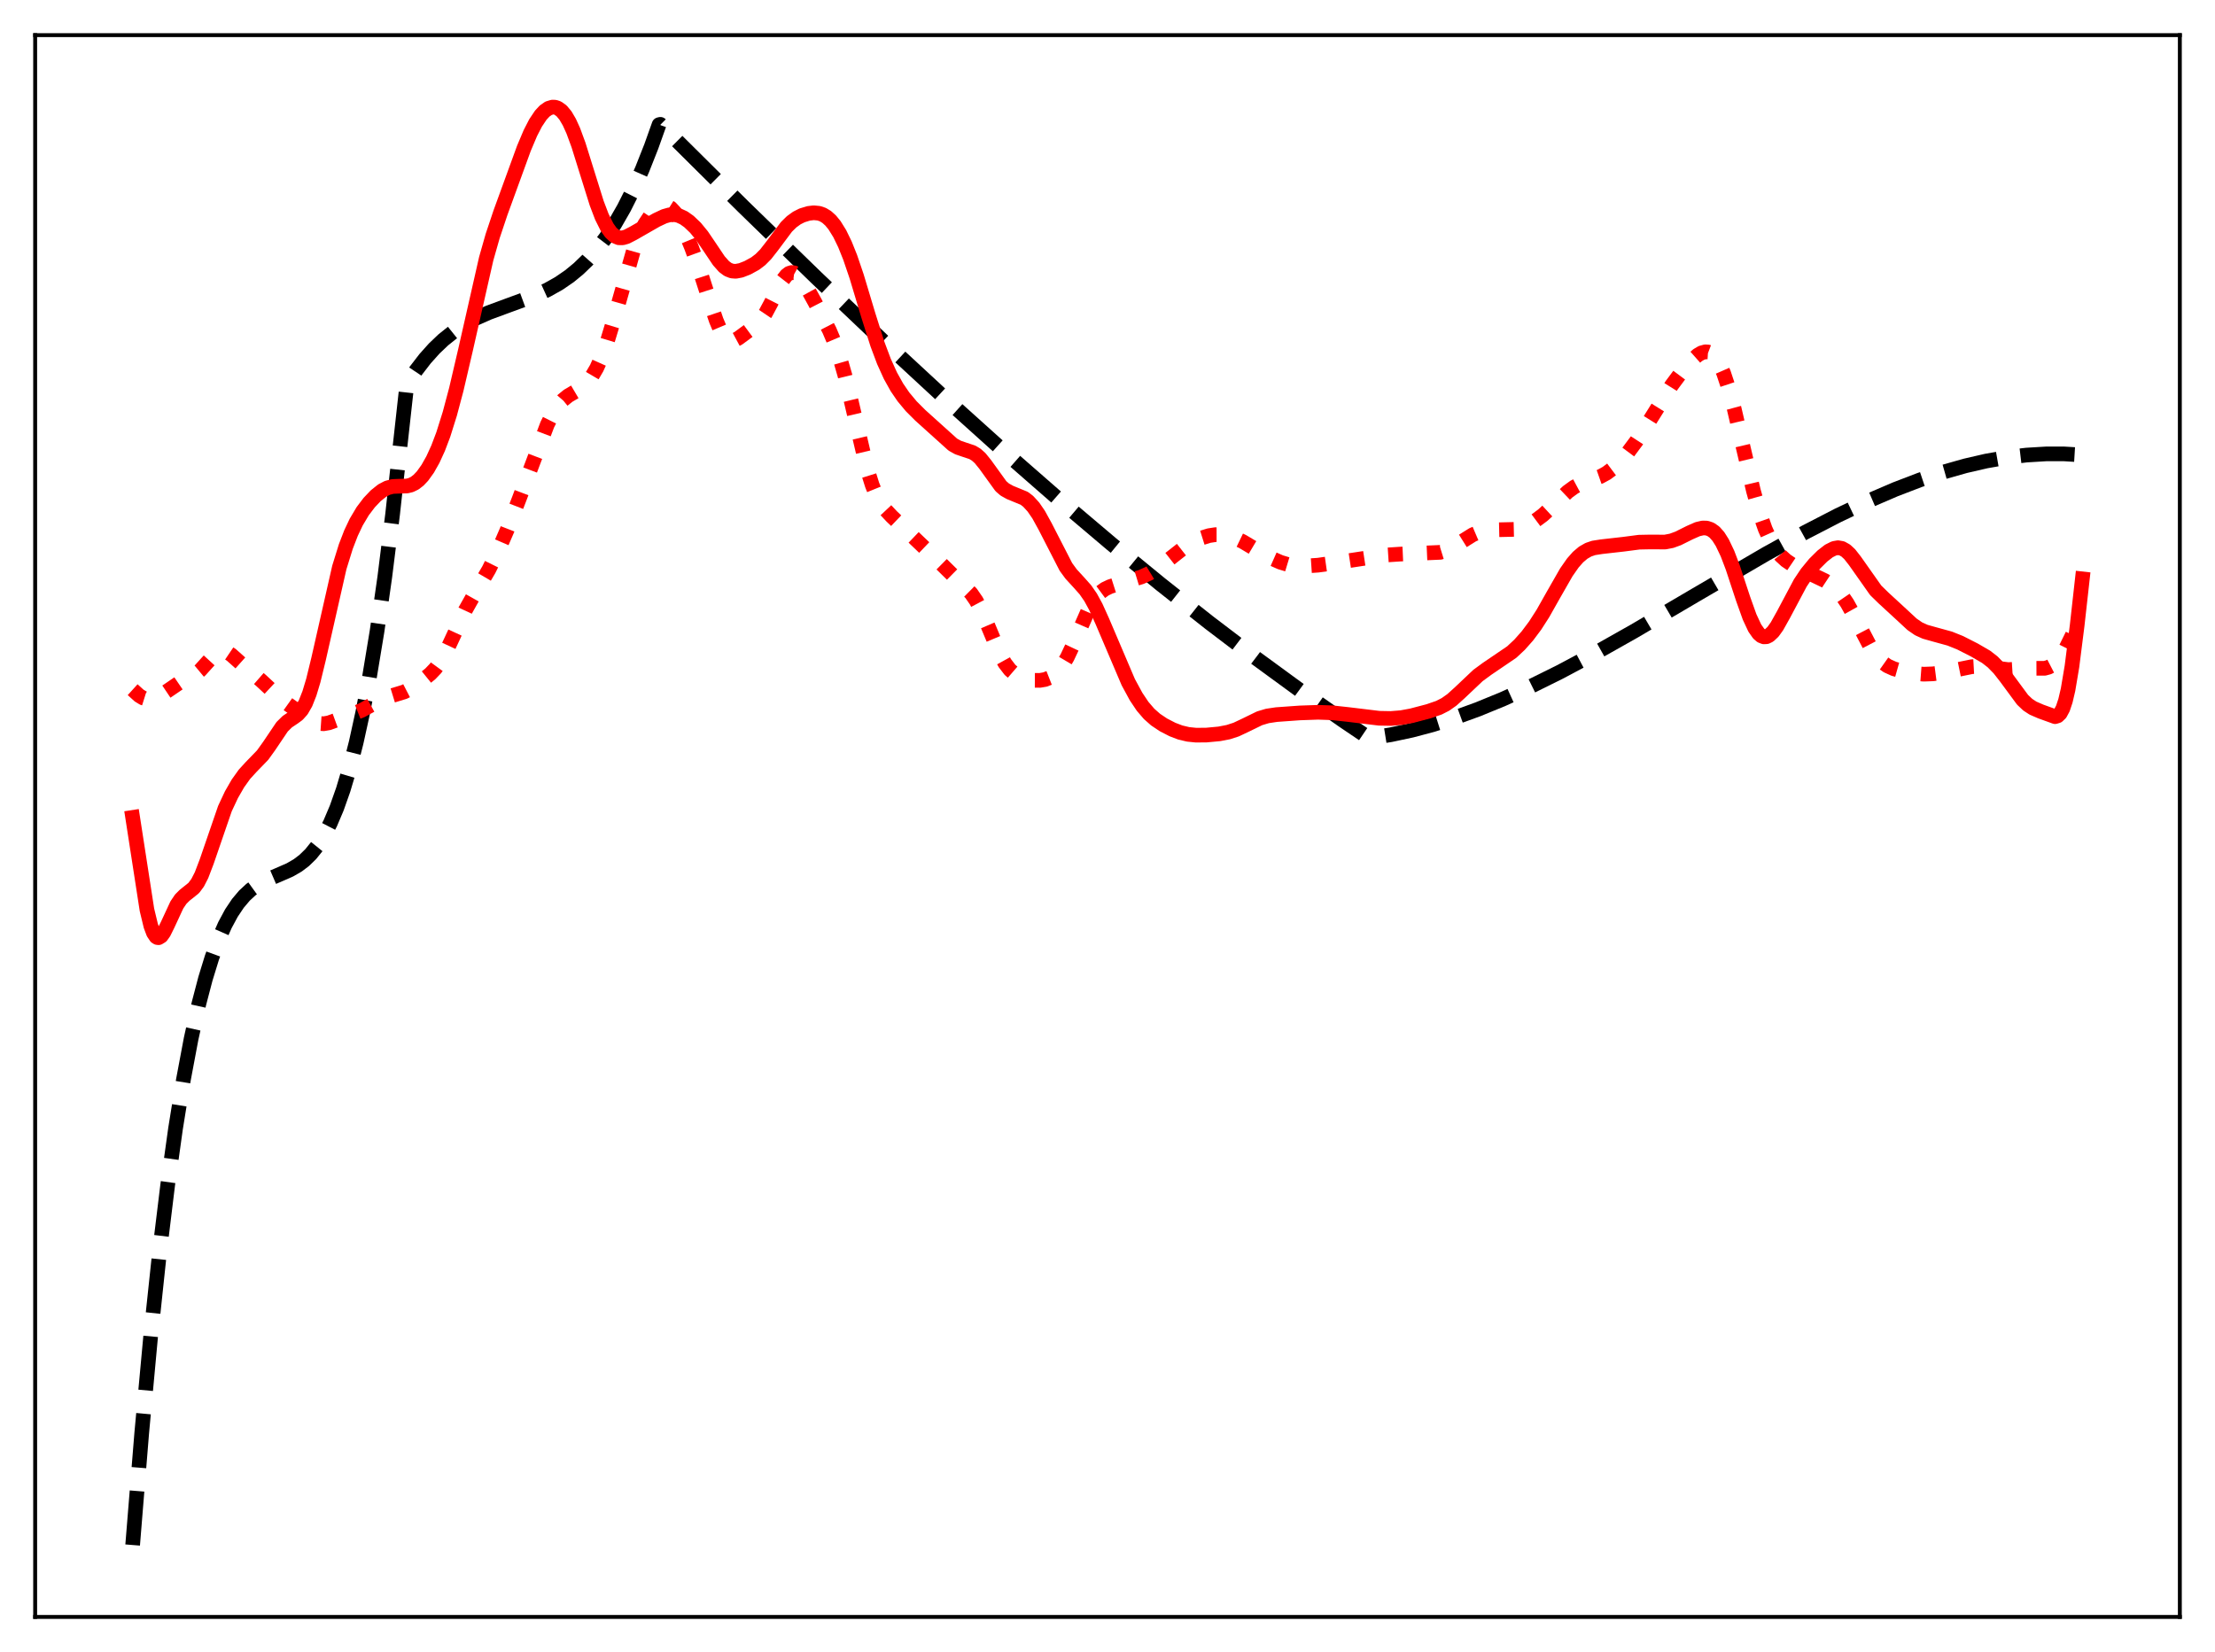 <?xml version="1.0" encoding="utf-8" standalone="no"?>
<!DOCTYPE svg PUBLIC "-//W3C//DTD SVG 1.1//EN"
  "http://www.w3.org/Graphics/SVG/1.1/DTD/svg11.dtd">
<svg xmlns:xlink="http://www.w3.org/1999/xlink" width="453.6pt" height="338.4pt" viewBox="0 0 453.6 338.4" xmlns="http://www.w3.org/2000/svg" version="1.1">
 <defs>
  <style type="text/css">*{stroke-linejoin: round; stroke-linecap: butt}</style>
 </defs>
 <g id="figure_1">
  <g id="patch_1">
   <path d="M 0 338.4 
L 453.6 338.4 
L 453.6 0 
L 0 0 
z
" style="fill: #ffffff"/>
  </g>
  <g id="axes_1">
   <g id="patch_2">
    <path d="M 7.2 331.2 
L 446.4 331.2 
L 446.4 7.2 
L 7.2 7.2 
z
" style="fill: #ffffff"/>
   </g>
   <g id="matplotlib.axis_1"/>
   <g id="matplotlib.axis_2"/>
   <g id="line2d_1">
    <path d="M 27.164 316.473 
L 29.027 293.494 
L 30.89 273.315 
L 32.753 255.747 
L 34.351 242.624 
L 35.948 231.161 
L 37.545 221.242 
L 39.142 212.746 
L 40.739 205.556 
L 42.07 200.475 
L 43.401 196.15 
L 44.732 192.512 
L 46.063 189.492 
L 47.393 187.021 
L 48.724 185.031 
L 50.055 183.453 
L 51.386 182.219 
L 52.717 181.259 
L 54.314 180.374 
L 56.71 179.344 
L 59.372 178.182 
L 60.969 177.257 
L 62.3 176.25 
L 63.631 174.955 
L 64.961 173.303 
L 66.292 171.226 
L 67.623 168.654 
L 68.954 165.52 
L 70.285 161.755 
L 71.616 157.29 
L 72.947 152.056 
L 74.278 145.984 
L 75.609 139.007 
L 77.206 129.342 
L 78.803 118.155 
L 80.4 105.327 
L 81.997 90.74 
L 83.328 78.69 
L 85.191 75.892 
L 87.055 73.471 
L 88.918 71.39 
L 90.781 69.614 
L 92.911 67.91 
L 95.04 66.501 
L 97.436 65.203 
L 100.097 64.026 
L 103.824 62.652 
L 109.414 60.604 
L 112.076 59.39 
L 114.471 58.044 
L 116.601 56.582 
L 118.464 55.053 
L 120.327 53.252 
L 122.191 51.145 
L 124.054 48.694 
L 125.917 45.863 
L 127.78 42.616 
L 129.644 38.917 
L 131.507 34.729 
L 133.37 30.016 
L 134.967 25.531 
L 135.233 25.465 
L 152.269 42.376 
L 167.175 56.869 
L 181.017 70.015 
L 193.793 81.841 
L 205.772 92.624 
L 216.951 102.394 
L 227.599 111.41 
L 237.713 119.695 
L 247.562 127.48 
L 257.145 134.772 
L 266.195 141.387 
L 274.979 147.543 
L 280.303 151.141 
L 280.835 151.129 
L 284.828 150.495 
L 289.087 149.588 
L 293.345 148.458 
L 297.871 147.032 
L 302.662 145.29 
L 307.719 143.217 
L 313.309 140.681 
L 319.431 137.65 
L 326.352 133.966 
L 334.604 129.308 
L 347.38 121.798 
L 361.754 113.41 
L 369.74 109.001 
L 376.394 105.564 
L 382.516 102.652 
L 388.106 100.244 
L 393.164 98.304 
L 397.955 96.702 
L 402.48 95.42 
L 406.739 94.438 
L 410.998 93.69 
L 414.991 93.216 
L 418.983 92.975 
L 422.71 92.974 
L 426.436 93.199 
L 426.436 93.199 
" clip-path="url(#p6d0b34a777)" style="fill: none; stroke-dasharray: 11.1,4.8; stroke-dashoffset: 0; stroke: #000000; stroke-width: 3"/>
   </g>
   <g id="line2d_2">
    <path d="M 27.164 141.27 
L 28.495 142.478 
L 29.293 142.964 
L 30.092 143.215 
L 30.89 143.232 
L 31.689 143.045 
L 32.753 142.548 
L 34.351 141.478 
L 36.746 139.841 
L 38.609 138.917 
L 39.94 138.169 
L 41.005 137.286 
L 42.336 135.81 
L 43.933 134.065 
L 44.732 133.521 
L 45.264 133.35 
L 45.796 133.343 
L 46.595 133.616 
L 47.393 134.155 
L 49.257 135.819 
L 51.652 137.806 
L 53.516 139.434 
L 57.775 143.391 
L 62.832 147.006 
L 64.163 147.806 
L 65.228 148.175 
L 66.292 148.249 
L 67.357 148.059 
L 68.954 147.477 
L 72.148 146.272 
L 74.012 145.526 
L 75.875 144.507 
L 78.271 143.189 
L 79.868 142.615 
L 82.796 141.719 
L 84.127 141.031 
L 85.99 139.759 
L 88.119 138.034 
L 89.184 136.92 
L 90.249 135.461 
L 91.313 133.582 
L 92.911 130.147 
L 95.306 124.98 
L 96.903 122.141 
L 100.097 116.702 
L 101.961 112.93 
L 103.824 108.621 
L 106.22 102.457 
L 112.076 86.984 
L 113.14 84.856 
L 114.205 83.177 
L 115.27 81.944 
L 116.335 81.078 
L 118.198 79.978 
L 119.263 79.259 
L 120.327 78.25 
L 121.126 77.219 
L 122.191 75.403 
L 123.255 73.031 
L 124.32 70.088 
L 125.651 65.685 
L 129.91 50.667 
L 130.975 47.99 
L 132.039 45.909 
L 133.104 44.311 
L 134.169 43.113 
L 134.967 42.489 
L 135.766 42.153 
L 136.298 42.124 
L 136.831 42.269 
L 137.363 42.602 
L 138.161 43.452 
L 138.96 44.692 
L 140.025 46.826 
L 141.622 50.688 
L 143.219 55.095 
L 145.348 61.709 
L 146.679 65.641 
L 147.478 67.531 
L 148.276 68.883 
L 148.809 69.452 
L 149.341 69.759 
L 149.873 69.833 
L 150.406 69.713 
L 151.204 69.284 
L 154.132 67.124 
L 155.197 66.221 
L 155.996 65.314 
L 156.794 64.131 
L 157.859 62.141 
L 160.255 57.419 
L 161.053 56.396 
L 161.585 55.988 
L 162.118 55.82 
L 162.65 55.891 
L 163.183 56.187 
L 163.981 56.998 
L 165.046 58.583 
L 166.909 61.965 
L 169.837 67.635 
L 170.902 70.151 
L 171.967 73.205 
L 173.031 76.904 
L 174.362 82.363 
L 177.556 95.985 
L 178.621 99.38 
L 179.42 101.347 
L 180.218 102.864 
L 181.283 104.363 
L 182.614 105.78 
L 192.463 115.205 
L 198.851 121.508 
L 199.916 123.052 
L 200.98 125.066 
L 202.311 128.168 
L 204.707 133.894 
L 205.772 135.824 
L 206.836 137.215 
L 207.901 138.136 
L 208.966 138.72 
L 210.297 139.149 
L 211.628 139.358 
L 212.959 139.365 
L 214.023 139.183 
L 215.088 138.764 
L 215.887 138.241 
L 216.685 137.489 
L 217.484 136.471 
L 218.548 134.67 
L 219.613 132.405 
L 223.34 123.912 
L 224.404 122.307 
L 225.203 121.443 
L 226.268 120.658 
L 227.332 120.151 
L 229.196 119.556 
L 233.721 118.182 
L 235.318 117.456 
L 236.915 116.483 
L 238.778 115.067 
L 242.505 112.137 
L 244.368 110.976 
L 245.965 110.222 
L 247.562 109.721 
L 248.893 109.513 
L 250.224 109.511 
L 251.555 109.727 
L 252.886 110.162 
L 254.483 110.931 
L 257.145 112.518 
L 260.339 114.337 
L 262.202 115.165 
L 263.799 115.647 
L 265.396 115.895 
L 267.26 115.947 
L 269.921 115.767 
L 273.382 115.279 
L 283.763 113.694 
L 286.691 113.501 
L 294.943 113.137 
L 296.273 112.727 
L 297.604 112.074 
L 299.468 110.86 
L 301.597 109.53 
L 302.928 108.963 
L 304.259 108.645 
L 305.856 108.532 
L 310.115 108.436 
L 311.446 108.11 
L 312.777 107.583 
L 314.374 106.691 
L 315.971 105.503 
L 317.834 103.778 
L 321.028 100.742 
L 322.359 99.775 
L 323.69 99.062 
L 325.287 98.471 
L 327.683 97.633 
L 329.014 96.909 
L 330.345 95.909 
L 331.676 94.643 
L 333.273 92.819 
L 335.136 90.322 
L 337.265 87.035 
L 342.323 78.929 
L 344.452 76.069 
L 346.316 73.931 
L 347.647 72.751 
L 348.445 72.279 
L 349.244 72.061 
L 349.776 72.095 
L 350.308 72.297 
L 350.841 72.688 
L 351.373 73.286 
L 352.172 74.598 
L 352.97 76.423 
L 354.035 79.623 
L 355.1 83.57 
L 356.963 91.554 
L 359.092 100.591 
L 360.423 105.316 
L 361.488 108.36 
L 362.553 110.737 
L 363.617 112.523 
L 364.682 113.837 
L 365.747 114.808 
L 367.078 115.706 
L 368.941 116.654 
L 373.732 118.952 
L 375.063 119.831 
L 376.128 120.759 
L 377.193 121.978 
L 378.257 123.537 
L 379.588 125.927 
L 383.315 133.062 
L 384.38 134.542 
L 385.444 135.635 
L 386.509 136.388 
L 387.84 136.992 
L 389.703 137.517 
L 392.099 137.956 
L 393.962 138.097 
L 395.825 138.027 
L 398.221 137.716 
L 401.149 137.1 
L 403.811 136.557 
L 405.408 136.469 
L 407.005 136.612 
L 411.264 137.161 
L 413.127 137.043 
L 415.523 136.902 
L 418.717 136.89 
L 419.516 136.674 
L 420.314 136.26 
L 421.113 135.601 
L 421.911 134.663 
L 422.976 132.97 
L 424.307 130.263 
L 426.436 125.601 
L 426.436 125.601 
" clip-path="url(#p6d0b34a777)" style="fill: none; stroke-dasharray: 3,4.95; stroke-dashoffset: 0; stroke: #ff0000; stroke-width: 3"/>
   </g>
   <g id="line2d_3">
    <path d="M 27.164 167.431 
L 30.092 186.363 
L 30.89 189.665 
L 31.423 191.089 
L 31.955 191.879 
L 32.221 192.046 
L 32.487 192.072 
L 33.02 191.745 
L 33.552 191.002 
L 34.351 189.382 
L 36.214 185.36 
L 37.012 184.178 
L 37.811 183.381 
L 39.674 181.893 
L 40.473 180.817 
L 41.271 179.256 
L 42.336 176.465 
L 46.063 165.623 
L 47.393 162.786 
L 48.724 160.47 
L 50.055 158.606 
L 51.386 157.147 
L 53.782 154.669 
L 55.113 152.818 
L 57.775 148.867 
L 58.839 147.819 
L 60.17 146.928 
L 60.969 146.339 
L 61.767 145.448 
L 62.566 144.056 
L 63.364 142.043 
L 64.163 139.391 
L 65.228 135.025 
L 69.487 116.245 
L 70.817 111.956 
L 71.882 109.196 
L 72.947 106.944 
L 74.278 104.707 
L 75.609 102.95 
L 76.94 101.548 
L 78.271 100.486 
L 79.335 99.929 
L 80.4 99.65 
L 81.731 99.595 
L 83.328 99.553 
L 84.127 99.359 
L 84.925 98.971 
L 85.724 98.357 
L 86.522 97.511 
L 87.587 96.027 
L 88.652 94.138 
L 89.716 91.814 
L 90.781 89.004 
L 92.112 84.762 
L 93.443 79.762 
L 95.306 71.783 
L 99.565 53.006 
L 100.896 48.332 
L 102.493 43.559 
L 107.284 30.397 
L 108.615 27.251 
L 109.68 25.181 
L 110.745 23.588 
L 111.543 22.732 
L 112.342 22.177 
L 113.14 21.935 
L 113.673 21.957 
L 114.205 22.133 
L 115.004 22.704 
L 115.802 23.665 
L 116.601 25.029 
L 117.399 26.79 
L 118.464 29.684 
L 120.061 34.8 
L 122.191 41.616 
L 123.255 44.409 
L 124.32 46.543 
L 125.119 47.662 
L 125.917 48.371 
L 126.716 48.702 
L 127.514 48.715 
L 128.313 48.488 
L 129.644 47.802 
L 134.435 45.056 
L 136.032 44.306 
L 137.097 44.005 
L 138.161 43.965 
L 138.96 44.135 
L 140.025 44.625 
L 141.089 45.38 
L 142.42 46.651 
L 143.751 48.275 
L 145.348 50.633 
L 147.212 53.41 
L 148.276 54.609 
L 149.075 55.201 
L 149.873 55.512 
L 150.672 55.574 
L 151.737 55.372 
L 153.068 54.854 
L 154.665 53.978 
L 155.729 53.166 
L 156.794 52.09 
L 158.125 50.389 
L 161.053 46.47 
L 162.118 45.425 
L 163.183 44.655 
L 164.247 44.118 
L 165.578 43.708 
L 166.643 43.582 
L 167.708 43.685 
L 168.506 43.96 
L 169.305 44.444 
L 170.103 45.166 
L 170.902 46.143 
L 171.967 47.858 
L 173.031 50.047 
L 174.096 52.703 
L 175.427 56.616 
L 177.823 64.596 
L 179.686 70.475 
L 181.017 74.024 
L 182.348 76.958 
L 183.679 79.345 
L 185.009 81.293 
L 186.607 83.211 
L 188.47 85.074 
L 195.124 91.07 
L 196.189 91.665 
L 197.52 92.121 
L 199.117 92.65 
L 199.916 93.128 
L 200.714 93.843 
L 201.779 95.162 
L 204.973 99.59 
L 205.772 100.28 
L 206.836 100.871 
L 209.764 102.076 
L 210.563 102.694 
L 211.628 103.856 
L 212.692 105.409 
L 214.023 107.823 
L 218.282 116.119 
L 219.347 117.574 
L 220.944 119.313 
L 222.275 120.813 
L 223.34 122.352 
L 224.404 124.303 
L 225.735 127.25 
L 231.059 139.741 
L 232.656 142.685 
L 233.987 144.672 
L 235.318 146.223 
L 236.649 147.401 
L 238.246 148.472 
L 240.109 149.432 
L 241.706 150.041 
L 243.303 150.421 
L 244.9 150.584 
L 247.03 150.57 
L 249.692 150.32 
L 251.555 149.96 
L 253.152 149.439 
L 255.015 148.56 
L 257.943 147.132 
L 259.54 146.654 
L 261.404 146.374 
L 266.195 146.031 
L 269.921 145.901 
L 272.849 146.001 
L 276.044 146.35 
L 282.432 147.124 
L 284.828 147.17 
L 286.957 146.997 
L 289.087 146.604 
L 292.547 145.695 
L 294.676 144.962 
L 296.007 144.283 
L 297.338 143.344 
L 298.935 141.9 
L 302.662 138.371 
L 304.525 137.002 
L 309.583 133.564 
L 311.18 132.069 
L 312.777 130.269 
L 314.374 128.138 
L 315.971 125.648 
L 318.1 121.876 
L 320.762 117.226 
L 322.093 115.32 
L 323.158 114.11 
L 324.223 113.207 
L 325.287 112.599 
L 326.352 112.237 
L 327.949 111.987 
L 332.474 111.475 
L 335.668 111.058 
L 337.798 111.015 
L 340.992 111.028 
L 342.323 110.772 
L 343.654 110.286 
L 346.049 109.092 
L 347.647 108.389 
L 348.711 108.144 
L 349.51 108.168 
L 350.308 108.435 
L 351.107 108.999 
L 351.905 109.901 
L 352.704 111.165 
L 353.769 113.403 
L 354.833 116.199 
L 356.963 122.649 
L 358.294 126.375 
L 359.359 128.653 
L 360.157 129.789 
L 360.689 130.244 
L 361.222 130.452 
L 361.754 130.421 
L 362.287 130.166 
L 363.085 129.413 
L 363.884 128.299 
L 365.215 125.923 
L 368.675 119.414 
L 370.006 117.423 
L 371.603 115.476 
L 373.2 113.894 
L 374.531 112.858 
L 375.596 112.327 
L 376.394 112.189 
L 377.193 112.33 
L 377.991 112.776 
L 378.79 113.516 
L 379.855 114.875 
L 384.113 120.914 
L 385.711 122.477 
L 389.437 125.908 
L 391.567 127.884 
L 392.897 128.8 
L 394.228 129.404 
L 396.092 129.928 
L 399.286 130.807 
L 401.415 131.663 
L 404.343 133.154 
L 406.739 134.548 
L 408.07 135.584 
L 409.401 136.947 
L 410.732 138.645 
L 414.192 143.338 
L 415.257 144.345 
L 416.321 145.043 
L 417.919 145.736 
L 420.847 146.796 
L 421.379 146.634 
L 421.911 146.122 
L 422.444 145.128 
L 422.976 143.534 
L 423.508 141.257 
L 424.307 136.515 
L 425.372 128.104 
L 426.436 118.571 
L 426.436 118.571 
" clip-path="url(#p6d0b34a777)" style="fill: none; stroke: #ff0000; stroke-width: 3; stroke-linecap: square"/>
   </g>
   <g id="patch_3">
    <path d="M 7.2 331.2 
L 7.2 7.2 
" style="fill: none; stroke: #000000; stroke-width: 0.8; stroke-linejoin: miter; stroke-linecap: square"/>
   </g>
   <g id="patch_4">
    <path d="M 446.4 331.2 
L 446.4 7.2 
" style="fill: none; stroke: #000000; stroke-width: 0.8; stroke-linejoin: miter; stroke-linecap: square"/>
   </g>
   <g id="patch_5">
    <path d="M 7.2 331.2 
L 446.4 331.2 
" style="fill: none; stroke: #000000; stroke-width: 0.8; stroke-linejoin: miter; stroke-linecap: square"/>
   </g>
   <g id="patch_6">
    <path d="M 7.2 7.2 
L 446.4 7.2 
" style="fill: none; stroke: #000000; stroke-width: 0.8; stroke-linejoin: miter; stroke-linecap: square"/>
   </g>
  </g>
 </g>
 <defs>
  <clipPath id="p6d0b34a777">
   <rect x="7.2" y="7.2" width="439.2" height="324"/>
  </clipPath>
 </defs>
</svg>
